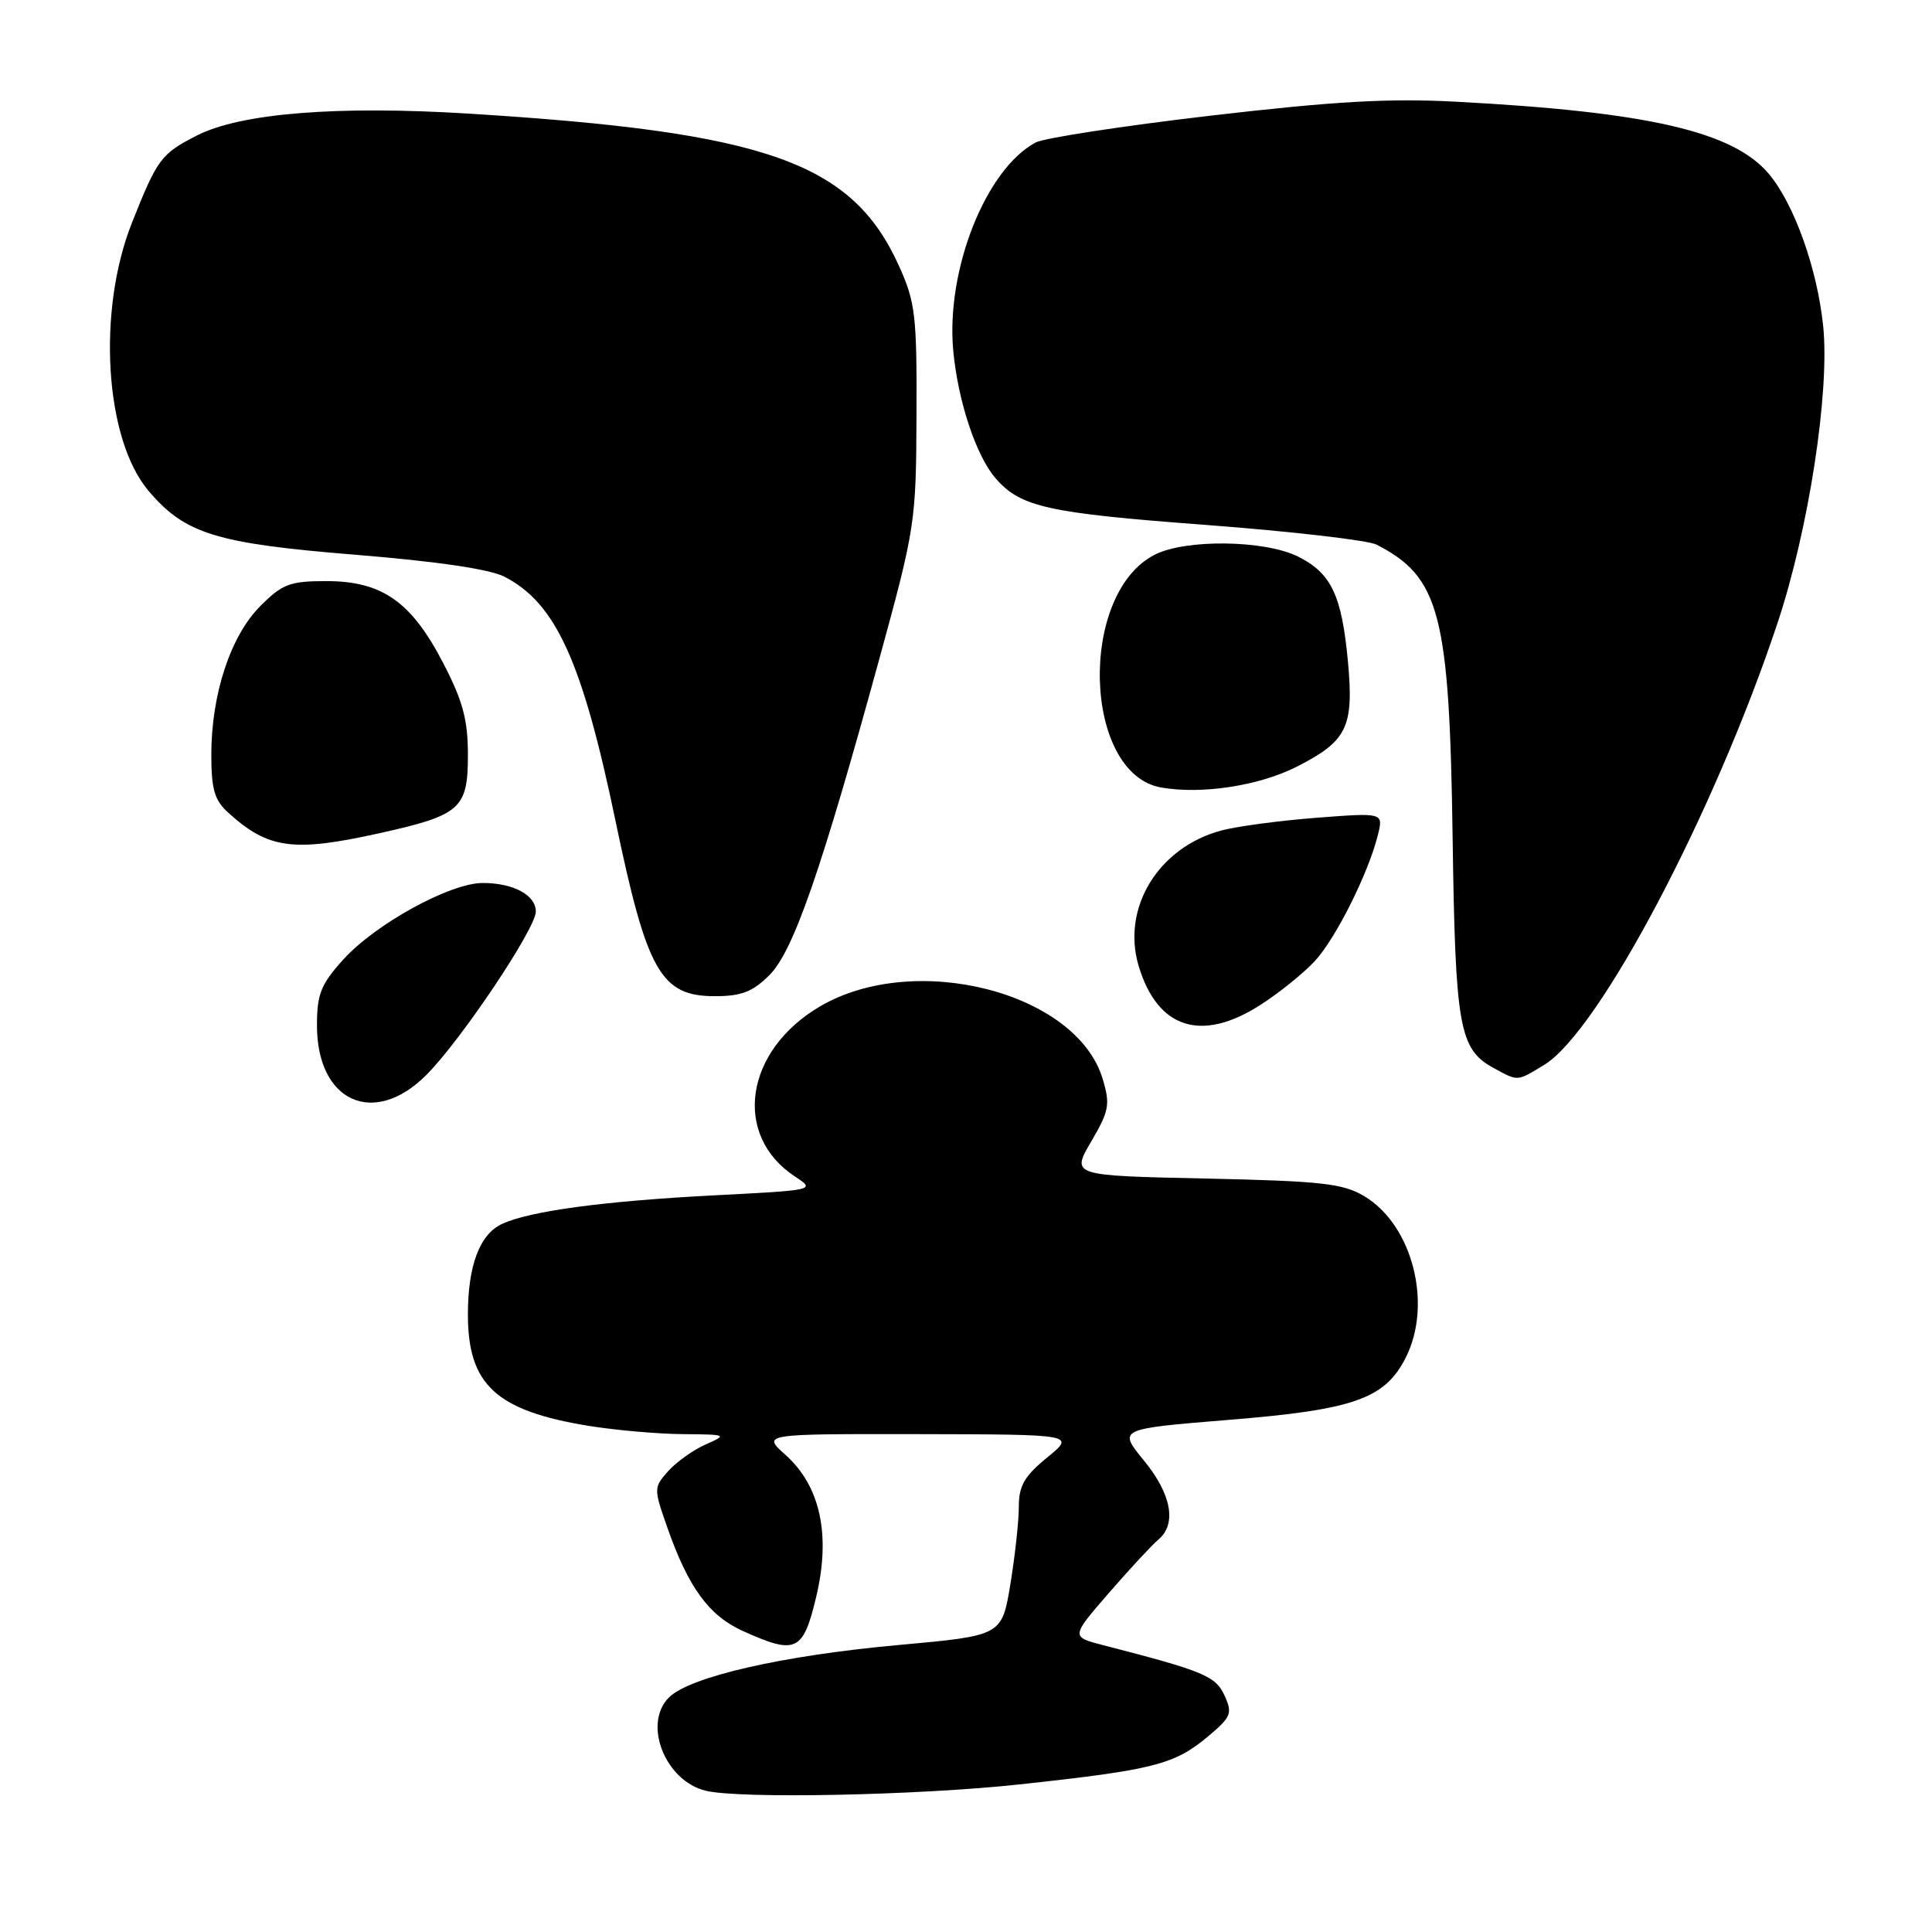 <?xml version="1.0" encoding="UTF-8" standalone="no"?>
<!DOCTYPE svg PUBLIC "-//W3C//DTD SVG 1.1//EN" "http://www.w3.org/Graphics/SVG/1.1/DTD/svg11.dtd" >
<svg xmlns="http://www.w3.org/2000/svg" xmlns:xlink="http://www.w3.org/1999/xlink" version="1.1" viewBox="0 0 256 256">
 <g >
 <path fill="currentColor"
d=" M 135.12 236.44 C 152.79 234.53 155.59 233.82 159.98 230.16 C 163.15 227.51 163.34 227.05 162.26 224.67 C 161.08 222.08 159.48 221.42 146.20 218.00 C 141.89 216.89 141.89 216.89 146.92 211.09 C 149.69 207.90 152.64 204.72 153.47 204.02 C 155.96 201.96 155.24 197.99 151.57 193.52 C 148.14 189.34 148.14 189.34 162.81 188.14 C 179.39 186.80 183.48 185.36 186.25 179.93 C 189.86 172.84 187.18 162.33 180.77 158.50 C 177.93 156.81 175.15 156.50 159.72 156.16 C 141.94 155.78 141.94 155.78 144.59 151.26 C 146.97 147.19 147.13 146.36 146.11 142.96 C 142.66 131.47 121.25 125.98 108.66 133.35 C 98.67 139.21 97.02 150.44 105.36 155.91 C 108.07 157.69 108.01 157.70 94.79 158.38 C 80.09 159.14 70.30 160.45 66.56 162.16 C 63.57 163.52 62.00 167.66 62.00 174.20 C 62.00 183.50 65.75 186.94 78.03 188.94 C 81.59 189.51 87.20 190.01 90.50 190.03 C 96.34 190.08 96.42 190.11 93.50 191.40 C 91.85 192.13 89.62 193.72 88.54 194.93 C 86.62 197.08 86.61 197.24 88.39 202.31 C 91.20 210.34 93.90 214.05 98.40 216.10 C 105.47 219.30 106.41 218.87 108.14 211.63 C 110.11 203.42 108.71 196.91 104.08 192.78 C 100.97 190.00 100.97 190.00 121.73 190.03 C 142.50 190.07 142.50 190.07 138.75 193.13 C 135.73 195.60 135.00 196.87 135.00 199.65 C 135.00 201.56 134.49 206.18 133.88 209.92 C 132.75 216.73 132.75 216.73 119.19 217.96 C 103.74 219.35 91.39 222.17 88.63 224.93 C 85.15 228.41 88.13 235.97 93.50 237.28 C 98.00 238.38 121.66 237.90 135.12 236.44 Z  M 56.48 142.45 C 61.05 137.89 71.00 123.04 71.00 120.79 C 71.00 118.60 68.03 117.00 63.96 117.00 C 59.64 117.00 49.73 122.44 45.48 127.15 C 42.51 130.44 42.00 131.72 42.00 135.87 C 42.00 145.99 49.52 149.41 56.48 142.45 Z  M 204.63 141.09 C 211.87 136.67 227.14 107.76 235.52 82.59 C 239.67 70.13 242.47 51.93 241.58 43.21 C 240.80 35.61 237.74 27.03 234.38 23.04 C 229.66 17.43 218.41 14.83 193.00 13.48 C 184.06 13.00 176.79 13.42 160.37 15.33 C 148.75 16.69 138.33 18.29 137.23 18.88 C 130.61 22.42 125.32 35.80 126.31 46.47 C 126.94 53.15 129.32 60.35 131.90 63.35 C 135.19 67.18 138.77 67.98 159.60 69.54 C 170.99 70.40 181.26 71.58 182.41 72.17 C 190.80 76.49 192.06 81.35 192.48 111.00 C 192.84 136.22 193.35 139.03 197.94 141.53 C 201.21 143.31 200.96 143.32 204.63 141.09 Z  M 167.05 133.13 C 169.50 131.56 172.71 128.97 174.19 127.38 C 176.98 124.40 181.34 115.67 182.59 110.59 C 183.30 107.68 183.30 107.68 174.42 108.36 C 169.53 108.74 163.86 109.50 161.81 110.05 C 153.47 112.30 148.58 120.32 150.88 128.00 C 153.38 136.33 159.22 138.18 167.05 133.13 Z  M 101.97 129.19 C 105.13 126.02 108.83 115.36 116.60 87.00 C 121.27 69.94 121.39 69.13 121.44 55.00 C 121.50 41.81 121.29 40.03 119.12 35.24 C 112.92 21.51 101.63 17.51 62.18 15.06 C 44.70 13.97 31.88 15.00 26.10 17.95 C 21.35 20.37 20.85 21.04 17.49 29.50 C 12.84 41.19 13.87 58.13 19.65 65.00 C 24.48 70.73 28.59 72.01 47.01 73.50 C 57.95 74.39 64.89 75.41 66.87 76.43 C 73.66 79.94 77.16 87.64 81.56 108.78 C 85.73 128.77 87.56 132.00 94.73 132.00 C 98.25 132.00 99.73 131.42 101.97 129.19 Z  M 50.30 110.40 C 61.03 108.02 62.00 107.16 62.00 100.06 C 62.00 95.37 61.34 92.90 58.73 87.87 C 54.52 79.73 50.63 77.00 43.25 77.00 C 38.42 77.00 37.43 77.37 34.50 80.30 C 30.55 84.25 28.00 91.99 28.00 100.01 C 28.00 104.59 28.42 106.03 30.25 107.69 C 35.56 112.50 38.86 112.94 50.30 110.40 Z  M 171.83 101.59 C 178.51 98.20 179.41 96.34 178.61 87.67 C 177.79 78.87 176.40 75.95 172.00 73.75 C 167.57 71.54 157.04 71.41 152.97 73.52 C 142.83 78.76 143.53 102.54 153.87 104.35 C 159.25 105.29 166.81 104.13 171.83 101.59 Z "/>
</g>
</svg>